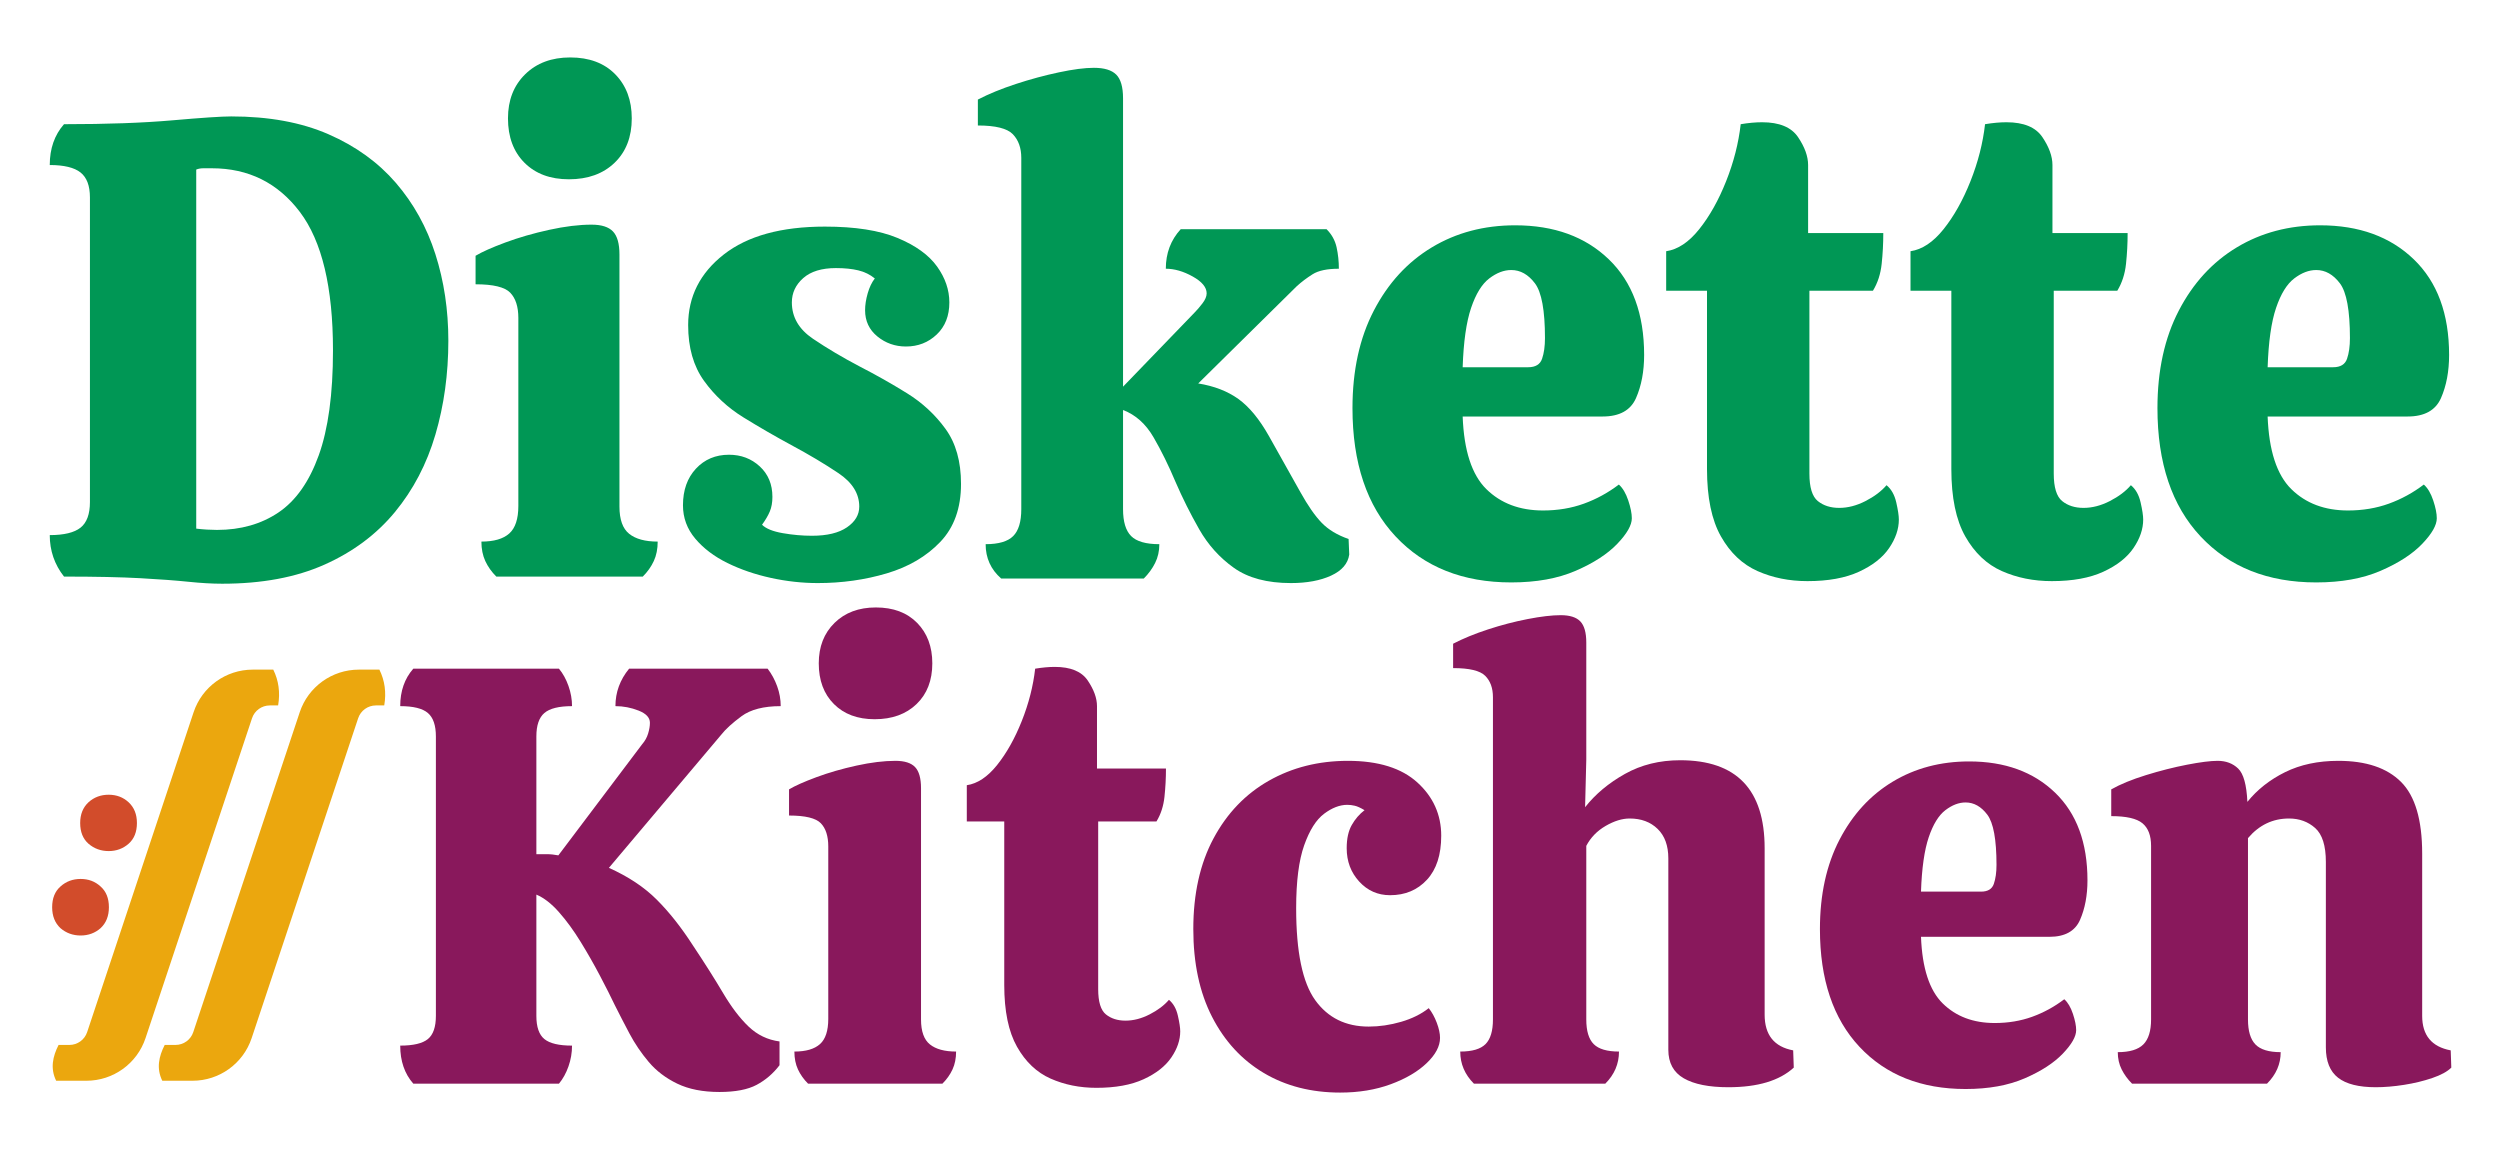 <?xml version="1.0" encoding="UTF-8" standalone="no"?>
<!DOCTYPE svg PUBLIC "-//W3C//DTD SVG 1.1//EN" "http://www.w3.org/Graphics/SVG/1.1/DTD/svg11.dtd">
<svg width="100%" height="100%" viewBox="0 0 5000 2300" version="1.1" xmlns="http://www.w3.org/2000/svg" xmlns:xlink="http://www.w3.org/1999/xlink" xml:space="preserve" xmlns:serif="http://www.serif.com/" style="fill-rule:evenodd;clip-rule:evenodd;stroke-linejoin:round;stroke-miterlimit:2;">
    <g transform="matrix(0.798,0,0,0.798,-1712.31,-788.528)">
        <path d="M2702.53,2451.08C2677.62,2451.08 2649.47,2449.46 2618.06,2446.21C2586.66,2442.96 2546.59,2439.98 2497.86,2437.27C2449.13,2434.57 2385.24,2433.21 2306.18,2433.21C2282.36,2402.89 2270.45,2368.24 2270.45,2329.25C2306.18,2329.25 2331.9,2323.03 2347.61,2310.57C2363.31,2298.12 2371.16,2276.73 2371.16,2246.41L2371.16,1482.96C2371.16,1453.72 2363.31,1432.88 2347.61,1420.42C2331.9,1407.97 2306.18,1401.74 2270.45,1401.74C2270.45,1360.59 2282.36,1326.48 2306.18,1299.41C2413.39,1299.41 2504.09,1296.16 2578.27,1289.66C2652.45,1283.16 2701.45,1279.91 2725.27,1279.91C2819.49,1279.91 2900.7,1294.8 2968.93,1324.58C3037.15,1354.36 3093.46,1394.97 3137.86,1446.41C3182.26,1497.85 3215.29,1557.41 3236.95,1625.09C3258.61,1692.77 3269.43,1765.06 3269.43,1841.94C3269.43,1925.33 3258.61,2003.84 3236.95,2077.48C3215.29,2151.12 3181.45,2215.82 3135.42,2271.59C3089.4,2327.36 3030.65,2371.22 2959.18,2403.16C2887.71,2435.11 2802.16,2451.08 2702.53,2451.08ZM2689.53,2316.26C2749.1,2316.26 2800.53,2301.64 2843.85,2272.4C2887.17,2243.16 2920.74,2195.51 2944.56,2129.46C2968.39,2063.4 2980.3,1975.68 2980.3,1866.31C2980.3,1708.2 2952.68,1592.6 2897.45,1519.51C2842.23,1446.41 2768.59,1409.86 2676.54,1409.86L2655.42,1409.86C2648.93,1409.86 2642.97,1410.95 2637.56,1413.11L2637.56,2313.01C2646.22,2314.09 2655.15,2314.91 2664.36,2315.45C2673.56,2315.99 2681.95,2316.26 2689.53,2316.26Z" style="fill:rgb(0,151,85);fill-rule:nonzero;"/>
        <path d="M3571.57,1437.48C3525,1437.48 3487.91,1423.67 3460.3,1396.06C3432.68,1368.44 3418.88,1331.35 3418.88,1284.79C3418.88,1239.31 3433.22,1202.49 3461.92,1174.33C3490.62,1146.17 3528.25,1132.1 3574.82,1132.1C3622.46,1132.1 3660.09,1146.17 3687.71,1174.33C3715.32,1202.49 3729.13,1239.31 3729.13,1284.79C3729.13,1331.35 3714.78,1368.44 3686.08,1396.06C3657.39,1423.67 3619.21,1437.48 3571.57,1437.48ZM3389.64,2433.21C3377.72,2421.3 3368.52,2408.31 3362.02,2394.23C3355.53,2380.15 3352.28,2363.91 3352.28,2345.5C3383.68,2345.5 3406.96,2338.73 3422.12,2325.19C3437.28,2311.66 3444.87,2288.64 3444.87,2256.16L3444.87,1785.09C3444.87,1756.94 3438.1,1735.82 3424.56,1721.74C3411.02,1707.66 3382.06,1700.62 3337.66,1700.62L3337.66,1629.15C3353.9,1619.41 3378.81,1608.31 3412.38,1595.85C3445.95,1583.4 3482.5,1572.84 3522.02,1564.18C3561.55,1555.51 3597.01,1551.18 3628.42,1551.18C3653.33,1551.18 3671.19,1556.87 3682.02,1568.24C3692.85,1579.61 3698.27,1598.83 3698.27,1625.9L3698.27,2257.78C3698.27,2290.27 3706.39,2313.01 3722.63,2326.01C3738.88,2339 3762.7,2345.5 3794.1,2345.5C3794.1,2363.91 3790.86,2380.15 3784.36,2394.23C3777.86,2408.31 3768.66,2421.3 3756.74,2433.21L3389.64,2433.21Z" style="fill:rgb(0,151,85);fill-rule:nonzero;"/>
        <path d="M4195.32,2449.46C4156.34,2449.46 4117.08,2445.12 4077.56,2436.46C4038.03,2427.8 4001.75,2415.35 3968.72,2399.1C3935.69,2382.86 3908.89,2362.55 3888.32,2338.19C3867.74,2313.82 3857.45,2285.94 3857.45,2254.53C3857.45,2216.63 3868.28,2186.04 3889.94,2162.76C3911.6,2139.47 3939.21,2127.83 3972.78,2127.83C4003.11,2127.83 4028.83,2137.58 4049.94,2157.07C4071.06,2176.56 4081.62,2202.01 4081.62,2233.42C4081.62,2247.49 4079.45,2259.68 4075.12,2269.96C4070.79,2280.25 4064.29,2291.35 4055.63,2303.26C4065.37,2313.01 4082.7,2320.05 4107.61,2324.38C4132.51,2328.71 4156.88,2330.88 4180.7,2330.88C4218.61,2330.88 4247.84,2323.84 4268.42,2309.76C4288.99,2295.68 4299.28,2278.36 4299.28,2257.78C4299.28,2225.29 4281.95,2197.41 4247.3,2174.13C4212.65,2150.84 4173.12,2127.29 4128.72,2103.47C4088.66,2081.81 4048.86,2058.8 4009.33,2034.43C3969.81,2010.07 3936.78,1979.47 3910.25,1942.65C3883.72,1905.84 3870.45,1859.27 3870.45,1802.96C3870.45,1731.49 3900.23,1672.47 3959.79,1625.9C4019.35,1579.34 4103.82,1556.06 4213.19,1556.06C4288.99,1556.06 4349.64,1565.53 4395.12,1584.48C4440.6,1603.43 4473.63,1627.26 4494.2,1655.95C4514.78,1684.65 4525.07,1714.7 4525.07,1746.11C4525.07,1779.68 4514.51,1806.48 4493.39,1826.51C4472.28,1846.55 4446.56,1856.56 4416.24,1856.56C4389.16,1856.56 4365.34,1848.17 4344.76,1831.39C4324.19,1814.6 4313.9,1792.67 4313.9,1765.6C4313.9,1752.6 4316.07,1738.53 4320.4,1723.37C4324.73,1708.2 4330.69,1695.75 4338.27,1686.01C4326.35,1676.26 4312.55,1669.49 4296.85,1665.7C4281.14,1661.91 4262.46,1660.02 4240.8,1660.02C4205.07,1660.02 4177.73,1668.41 4158.77,1685.19C4139.82,1701.98 4130.35,1722.28 4130.35,1746.11C4130.35,1782.93 4147.94,1813.25 4183.14,1837.07C4218.33,1860.89 4257.59,1884.18 4300.91,1906.92C4340.97,1927.49 4380.23,1949.69 4418.67,1973.52C4457.12,1997.34 4489.33,2027.12 4515.32,2062.86C4541.31,2098.59 4554.31,2144.62 4554.31,2200.93C4554.31,2261.57 4536.98,2310.03 4502.33,2346.31C4467.67,2382.59 4423,2408.85 4368.32,2425.09C4313.63,2441.34 4255.97,2449.46 4195.32,2449.46Z" style="fill:rgb(0,151,85);fill-rule:nonzero;"/>
        <path d="M5381.11,2449.46C5321.55,2449.46 5273.9,2436.73 5238.16,2411.28C5202.43,2385.84 5173.46,2353.62 5151.26,2314.63C5129.06,2275.65 5109.3,2236.12 5091.97,2196.06C5074.65,2154.91 5056.24,2117.55 5036.74,2083.97C5017.25,2050.4 4991.8,2027.66 4960.4,2015.75L4960.4,2264.28C4960.4,2295.68 4967.17,2318.15 4980.7,2331.69C4994.24,2345.23 5017.79,2351.99 5051.36,2351.99C5051.36,2369.32 5047.84,2385.02 5040.8,2399.1C5033.77,2413.18 5024.29,2426.17 5012.38,2438.09L4655.02,2438.09C4629.03,2415.35 4616.03,2386.65 4616.03,2351.99C4648.52,2351.99 4671.53,2345.23 4685.07,2331.69C4698.61,2318.15 4705.37,2295.68 4705.37,2264.28L4705.37,1383.87C4705.37,1358.97 4698.33,1339.2 4684.26,1324.58C4670.18,1309.96 4640.94,1302.65 4596.54,1302.65L4596.54,1237.68C4623.61,1223.6 4655.29,1210.61 4691.57,1198.69C4727.84,1186.78 4763.85,1177.04 4799.59,1169.46C4835.32,1161.88 4864.56,1158.09 4887.3,1158.09C4913.29,1158.09 4931.97,1163.77 4943.34,1175.14C4954.71,1186.51 4960.4,1206.28 4960.4,1234.43L4960.4,1957.27L5139.08,1772.1C5145.58,1765.6 5152.34,1757.75 5159.38,1748.54C5166.42,1739.34 5169.94,1730.95 5169.94,1723.37C5169.94,1708.2 5158.3,1694.13 5135.02,1681.13C5111.73,1668.14 5089.27,1661.64 5067.61,1661.64C5067.61,1622.65 5080.06,1589.63 5104.97,1562.55L5470.45,1562.55C5483.44,1575.55 5491.84,1590.71 5495.63,1608.04C5499.42,1625.36 5501.31,1643.23 5501.31,1661.64C5472.07,1661.64 5450.15,1666.24 5435.53,1675.45C5420.91,1684.65 5407.64,1694.67 5395.73,1705.5L5148.82,1949.15C5188.89,1955.65 5222.46,1968.64 5249.53,1988.14C5276.61,2007.63 5302.06,2038.49 5325.88,2080.73C5359.45,2140.29 5385.71,2187.12 5404.66,2221.23C5423.61,2255.35 5441.48,2281.06 5458.27,2298.39C5475.05,2315.72 5497.52,2329.25 5525.68,2339L5527.3,2377.99C5524.05,2400.73 5508.89,2418.32 5481.82,2430.78C5454.75,2443.23 5421.18,2449.46 5381.11,2449.46Z" style="fill:rgb(0,151,85);fill-rule:nonzero;"/>
        <path d="M5933.39,2447.83C5812.11,2447.83 5715.46,2409.39 5643.44,2332.5C5571.43,2255.62 5535.42,2148.41 5535.42,2010.88C5535.42,1916.66 5553.29,1835.18 5589.03,1766.41C5624.76,1697.65 5673.22,1644.85 5734.41,1608.04C5795.59,1571.22 5865.17,1552.81 5943.14,1552.81C6040.6,1552.81 6118.84,1581.23 6177.86,1638.09C6236.88,1694.94 6266.39,1774.8 6266.39,1877.68C6266.39,1918.83 6259.62,1954.84 6246.08,1985.7C6232.55,2016.56 6204.66,2032 6162.43,2032L5811.57,2032C5814.82,2117.55 5834.58,2178.19 5870.86,2213.92C5907.13,2249.66 5954.51,2267.53 6012.99,2267.53C6049.81,2267.53 6083.92,2261.84 6115.32,2250.47C6146.73,2239.1 6175.97,2223.13 6203.04,2202.55C6212.78,2211.22 6220.64,2224.48 6226.59,2242.35C6232.55,2260.22 6235.53,2275.11 6235.53,2287.02C6235.53,2304.35 6223.34,2325.73 6198.98,2351.18C6174.61,2376.63 6139.96,2399.1 6095.02,2418.59C6050.08,2438.09 5996.2,2447.83 5933.39,2447.83ZM5811.57,1908.54L5975.63,1908.54C5994.04,1908.54 6005.68,1901.5 6010.55,1887.43C6015.42,1873.35 6017.86,1856.02 6017.86,1835.45C6017.86,1766.14 6009.47,1720.39 5992.68,1698.19C5975.9,1675.99 5956.13,1664.89 5933.39,1664.89C5914.98,1664.89 5896.57,1671.93 5878.16,1686.01C5859.76,1700.08 5844.6,1724.72 5832.68,1759.91C5820.77,1795.11 5813.73,1844.65 5811.57,1908.54Z" style="fill:rgb(0,151,85);fill-rule:nonzero;"/>
        <path d="M6675.73,2444.58C6630.25,2444.58 6588.55,2436.19 6550.65,2419.41C6512.75,2402.62 6482.16,2373.65 6458.88,2332.5C6435.59,2291.35 6423.95,2235.04 6423.95,2163.57L6423.95,1716.87L6321.62,1716.87L6321.62,1617.78C6350.86,1613.45 6378.47,1595.04 6404.46,1562.55C6430.45,1530.07 6452.92,1490 6471.87,1442.35C6490.82,1394.7 6503,1347.05 6508.42,1299.41C6527.91,1296.16 6545.78,1294.53 6562.02,1294.53C6605.34,1294.53 6635.39,1306.99 6652.18,1331.89C6668.96,1356.8 6677.35,1380.08 6677.35,1401.74L6677.35,1572.3L6865.78,1572.3C6865.78,1598.29 6864.43,1624.01 6861.72,1649.46C6859.01,1674.9 6851.7,1697.38 6839.79,1716.87L6680.6,1716.87L6680.6,2174.94C6680.6,2209.59 6687.64,2232.6 6701.72,2243.97C6715.8,2255.35 6733.66,2261.03 6755.32,2261.03C6776.98,2261.03 6798.91,2255.35 6821.11,2243.97C6843.31,2232.6 6860.91,2219.34 6873.9,2204.18C6885.81,2213.92 6893.94,2228.27 6898.27,2247.22C6902.6,2266.17 6904.76,2280.52 6904.76,2290.27C6904.76,2314.09 6896.64,2337.92 6880.4,2361.74C6864.15,2385.57 6838.98,2405.33 6804.86,2421.03C6770.75,2436.73 6727.71,2444.58 6675.73,2444.58Z" style="fill:rgb(0,151,85);fill-rule:nonzero;"/>
        <path d="M7288.11,2444.58C7242.63,2444.58 7200.94,2436.19 7163.04,2419.41C7125.14,2402.62 7094.54,2373.65 7071.26,2332.5C7047.98,2291.35 7036.34,2235.04 7036.34,2163.57L7036.34,1716.87L6934,1716.87L6934,1617.78C6963.24,1613.45 6990.86,1595.04 7016.85,1562.55C7042.84,1530.07 7065.31,1490 7084.26,1442.35C7103.21,1394.7 7115.39,1347.05 7120.8,1299.41C7140.3,1296.16 7158.16,1294.53 7174.41,1294.53C7217.73,1294.53 7247.78,1306.99 7264.56,1331.89C7281.35,1356.8 7289.74,1380.08 7289.74,1401.74L7289.74,1572.3L7478.16,1572.3C7478.16,1598.29 7476.81,1624.01 7474.1,1649.46C7471.4,1674.9 7464.09,1697.38 7452.18,1716.87L7292.99,1716.87L7292.99,2174.94C7292.99,2209.59 7300.03,2232.6 7314.1,2243.97C7328.18,2255.35 7346.05,2261.03 7367.71,2261.03C7389.37,2261.03 7411.3,2255.35 7433.49,2243.97C7455.69,2232.6 7473.29,2219.34 7486.29,2204.18C7498.2,2213.92 7506.32,2228.27 7510.65,2247.22C7514.98,2266.17 7517.15,2280.52 7517.15,2290.27C7517.15,2314.09 7509.03,2337.92 7492.78,2361.74C7476.54,2385.57 7451.36,2405.33 7417.25,2421.03C7383.14,2436.73 7340.09,2444.58 7288.11,2444.58Z" style="fill:rgb(0,151,85);fill-rule:nonzero;"/>
        <path d="M7950.86,2447.83C7829.57,2447.83 7732.92,2409.39 7660.91,2332.5C7588.89,2255.62 7552.89,2148.41 7552.89,2010.88C7552.89,1916.66 7570.75,1835.18 7606.49,1766.41C7642.23,1697.65 7690.69,1644.85 7751.87,1608.04C7813.06,1571.22 7882.63,1552.81 7960.6,1552.81C8058.06,1552.81 8136.3,1581.23 8195.32,1638.09C8254.34,1694.94 8283.85,1774.8 8283.85,1877.68C8283.85,1918.83 8277.08,1954.84 8263.55,1985.7C8250.01,2016.56 8222.12,2032 8179.89,2032L7829.03,2032C7832.28,2117.55 7852.04,2178.19 7888.32,2213.92C7924.6,2249.66 7971.97,2267.53 8030.45,2267.53C8067.27,2267.53 8101.38,2261.84 8132.78,2250.47C8164.19,2239.1 8193.43,2223.13 8220.5,2202.55C8230.25,2211.22 8238.1,2224.48 8244.05,2242.35C8250.01,2260.22 8252.99,2275.11 8252.99,2287.02C8252.99,2304.35 8240.8,2325.73 8216.44,2351.18C8192.07,2376.63 8157.42,2399.1 8112.48,2418.59C8067.54,2438.09 8013.66,2447.83 7950.86,2447.83ZM7829.03,1908.54L7993.09,1908.54C8011.5,1908.54 8023.14,1901.5 8028.01,1887.43C8032.89,1873.35 8035.32,1856.02 8035.32,1835.45C8035.32,1766.14 8026.93,1720.39 8010.15,1698.19C7993.36,1675.99 7973.6,1664.89 7950.86,1664.89C7932.45,1664.89 7914.04,1671.93 7895.63,1686.01C7877.22,1700.08 7862.06,1724.72 7850.15,1759.91C7838.23,1795.11 7831.19,1844.65 7829.03,1908.54Z" style="fill:rgb(0,151,85);fill-rule:nonzero;"/>
    </g>
    <g transform="matrix(0.732,0,0,0.732,-33.802,1641.2)">
        <path d="M2011.96,741.486C1966.48,741.486 1928.04,733.906 1896.63,718.745C1865.23,703.584 1839.24,683.821 1818.66,659.456C1798.09,635.09 1780.49,609.1 1765.87,581.486C1751.25,553.872 1737.99,528.153 1726.07,504.329C1715.24,481.588 1701.71,454.786 1685.46,423.923C1669.22,393.06 1651.62,362.197 1632.67,331.334C1613.72,300.471 1593.96,273.398 1573.38,250.116C1552.81,226.833 1532.23,210.86 1511.66,202.197L1511.66,533.567C1511.66,563.889 1518.97,585.006 1533.59,596.918C1548.2,608.83 1573.38,614.786 1609.12,614.786C1609.12,634.278 1605.87,653.229 1599.37,671.638C1592.88,690.048 1584.21,705.75 1573.38,718.745L1175.41,718.745C1151.59,691.672 1139.68,657.019 1139.68,614.786C1175.41,614.786 1200.59,608.83 1215.21,596.918C1229.83,585.006 1237.14,563.889 1237.14,533.567L1237.14,-229.884C1237.14,-260.206 1229.83,-281.593 1215.21,-294.047C1200.59,-306.5 1175.41,-312.727 1139.68,-312.727C1139.68,-353.878 1151.59,-387.989 1175.41,-415.062L1573.38,-415.062C1584.21,-402.067 1592.88,-386.365 1599.37,-367.956C1605.87,-349.546 1609.12,-331.137 1609.12,-312.727C1573.38,-312.727 1548.2,-306.5 1533.59,-294.047C1518.97,-281.593 1511.66,-260.206 1511.66,-229.884L1511.66,91.74L1539.27,91.74C1550.1,91.74 1560.93,92.823 1571.76,94.989L1800.79,-208.768C1808.37,-217.431 1813.79,-227.177 1817.04,-238.006C1820.29,-248.835 1821.91,-258.582 1821.91,-267.245C1821.91,-281.323 1811.62,-292.423 1791.05,-300.544C1770.47,-308.666 1749.36,-312.727 1727.7,-312.727C1727.7,-350.629 1740.15,-384.741 1765.06,-415.062L2143.53,-415.062C2154.36,-400.984 2163.03,-385.011 2169.53,-367.143C2176.02,-349.275 2179.27,-331.137 2179.27,-312.727C2132.71,-312.727 2096.97,-303.522 2072.06,-285.113C2047.16,-266.703 2028.75,-249.918 2016.84,-234.758L1709.83,129.1C1762.89,152.924 1806.48,181.892 1840.59,216.004C1874.7,250.116 1907.46,291.537 1938.87,340.268C1971.35,388.999 1998.97,432.586 2021.71,471.029C2044.45,509.473 2067.73,540.065 2091.55,562.806C2115.38,585.547 2143.53,599.083 2176.02,603.415L2176.02,668.39C2158.7,691.131 2137.85,708.999 2113.48,721.994C2089.12,734.989 2055.28,741.486 2011.96,741.486Z" style="fill:rgb(137,24,92);fill-rule:nonzero;"/>
        <path d="M2435.92,-276.991C2389.36,-276.991 2352.27,-290.798 2324.65,-318.412C2297.04,-346.027 2283.23,-383.116 2283.23,-429.681C2283.23,-475.164 2297.58,-511.983 2326.28,-540.138C2354.97,-568.294 2392.6,-582.372 2439.17,-582.372C2486.82,-582.372 2524.45,-568.294 2552.06,-540.138C2579.68,-511.983 2593.48,-475.164 2593.48,-429.681C2593.48,-383.116 2579.14,-346.027 2550.44,-318.412C2521.74,-290.798 2483.57,-276.991 2435.92,-276.991ZM2253.99,718.745C2242.08,706.833 2232.88,693.838 2226.38,679.76C2219.88,665.682 2216.63,649.439 2216.63,631.029C2248.04,631.029 2271.32,624.261 2286.48,610.725C2301.64,597.188 2309.22,574.176 2309.22,541.689L2309.22,70.623C2309.22,42.467 2302.45,21.351 2288.92,7.273C2275.38,-6.805 2246.41,-13.844 2202.01,-13.844L2202.01,-85.316C2218.26,-95.062 2243.16,-106.162 2276.73,-118.615C2310.3,-131.069 2346.85,-141.627 2386.38,-150.291C2425.9,-158.954 2461.37,-163.285 2492.77,-163.285C2517.68,-163.285 2535.55,-157.6 2546.38,-146.23C2557.21,-134.859 2562.62,-115.637 2562.62,-88.565L2562.62,543.313C2562.62,575.801 2570.74,598.542 2586.99,611.537C2603.23,624.532 2627.05,631.029 2658.46,631.029C2658.46,649.439 2655.21,665.682 2648.71,679.76C2642.22,693.838 2633.01,706.833 2621.1,718.745L2253.99,718.745Z" style="fill:rgb(137,24,92);fill-rule:nonzero;"/>
        <path d="M3041.81,730.116C2996.33,730.116 2954.64,721.723 2916.73,704.938C2878.83,688.153 2848.24,659.185 2824.96,618.034C2801.67,576.884 2790.03,520.572 2790.03,449.1L2790.03,2.4L2687.7,2.4L2687.7,-96.687C2716.94,-101.018 2744.55,-119.428 2770.54,-151.915C2796.53,-184.402 2819,-224.47 2837.95,-272.118C2856.9,-319.766 2869.09,-367.414 2874.5,-415.062C2893.99,-418.311 2911.86,-419.935 2928.1,-419.935C2971.42,-419.935 3001.47,-407.482 3018.26,-382.575C3035.04,-357.668 3043.43,-334.385 3043.43,-312.727L3043.43,-142.169L3231.86,-142.169C3231.86,-116.179 3230.51,-90.46 3227.8,-65.011C3225.09,-39.563 3217.78,-17.093 3205.87,2.4L3046.68,2.4L3046.68,460.471C3046.68,495.124 3053.72,518.136 3067.8,529.506C3081.88,540.877 3099.74,546.562 3121.4,546.562C3143.06,546.562 3164.99,540.877 3187.19,529.506C3209.39,518.136 3226.99,504.87 3239.98,489.709C3251.89,499.456 3260.02,513.804 3264.35,532.755C3268.68,551.706 3270.85,566.055 3270.85,575.801C3270.85,599.625 3262.72,623.449 3246.48,647.273C3230.24,671.097 3205.06,690.86 3170.95,706.562C3136.84,722.264 3093.79,730.116 3041.81,730.116Z" style="fill:rgb(137,24,92);fill-rule:nonzero;"/>
        <path d="M3707.8,743.11C3628.75,743.11 3559.17,725.242 3499.07,689.506C3438.97,653.77 3391.86,602.603 3357.75,536.004C3323.64,469.405 3306.58,389.54 3306.58,296.41C3306.58,200.031 3324.99,117.459 3361.81,48.694C3398.63,-20.071 3448.98,-72.592 3512.88,-108.869C3576.77,-145.147 3648.78,-163.285 3728.92,-163.285C3812.3,-163.285 3875.65,-143.522 3918.97,-103.996C3962.28,-64.47 3983.94,-16.01 3983.94,41.385C3983.94,93.364 3970.95,133.432 3944.96,161.588C3918.97,189.743 3885.4,203.821 3844.25,203.821C3810.68,203.821 3782.52,191.368 3759.78,166.461C3737.04,141.554 3725.67,111.232 3725.67,75.496C3725.67,49.506 3730.27,28.39 3739.47,12.146C3748.68,-4.098 3760.32,-17.634 3774.4,-28.463C3763.57,-34.961 3754.64,-39.022 3747.6,-40.646C3740.56,-42.27 3733.79,-43.082 3727.29,-43.082C3706.72,-43.082 3685.6,-34.961 3663.94,-18.717C3642.28,-2.473 3624.14,26.224 3609.53,67.374C3594.91,108.525 3587.6,165.919 3587.6,239.557C3587.6,358.677 3604.92,442.332 3639.58,490.522C3674.23,538.711 3722.96,562.806 3785.77,562.806C3815.01,562.806 3844.52,558.474 3874.3,549.811C3904.08,541.148 3929.25,528.694 3949.83,512.451C3958.49,523.28 3965.8,536.545 3971.76,552.248C3977.71,567.95 3980.69,581.757 3980.69,593.669C3980.69,616.41 3968.51,639.422 3944.14,662.704C3919.78,685.987 3887.02,705.209 3845.87,720.369C3804.72,735.53 3758.7,743.11 3707.8,743.11Z" style="fill:rgb(137,24,92);fill-rule:nonzero;"/>
        <path d="M4768.51,728.491C4715.45,728.491 4674.84,720.369 4646.68,704.126C4618.53,687.882 4604.45,661.892 4604.45,626.156L4604.45,103.11C4604.45,68.457 4594.7,41.655 4575.21,22.704C4555.72,3.753 4530.27,-5.722 4498.86,-5.722C4478.29,-5.722 4456.36,1.046 4433.08,14.583C4409.8,28.119 4392.2,46.258 4380.29,68.999L4380.29,543.313C4380.29,574.718 4387.06,597.188 4400.59,610.725C4414.13,624.261 4437.14,631.029 4469.63,631.029C4469.63,664.599 4457.17,693.838 4432.27,718.745L4073.28,718.745C4048.37,693.838 4035.92,664.599 4035.92,631.029C4068.41,631.029 4091.42,624.261 4104.96,610.725C4118.49,597.188 4125.26,574.718 4125.26,543.313L4125.26,-337.093C4125.26,-362 4118.22,-381.492 4104.14,-395.57C4090.07,-409.648 4060.83,-416.687 4016.43,-416.687L4016.43,-483.285C4043.5,-497.363 4075.18,-510.358 4111.45,-522.27C4147.73,-534.182 4184.01,-543.658 4220.29,-550.697C4256.56,-557.736 4286.61,-561.255 4310.44,-561.255C4335.35,-561.255 4353.21,-555.57 4364.04,-544.199C4374.87,-532.829 4380.29,-513.607 4380.29,-486.534L4380.29,-166.534L4377.04,-36.585C4405.19,-72.321 4441.47,-102.643 4485.87,-127.549C4530.27,-152.456 4580.62,-164.91 4636.94,-164.91C4790.71,-164.91 4867.6,-84.774 4867.6,75.496L4867.6,530.319C4867.6,585.547 4893.59,618.034 4945.57,627.781L4947.19,674.887C4908.2,710.623 4848.65,728.491 4768.51,728.491Z" style="fill:rgb(137,24,92);fill-rule:nonzero;"/>
        <path d="M5416.63,733.364C5295.35,733.364 5198.7,694.921 5126.68,618.034C5054.67,541.148 5018.66,433.94 5018.66,296.41C5018.66,202.197 5036.53,120.708 5072.27,51.943C5108,-16.822 5156.46,-69.614 5217.65,-106.433C5278.83,-143.252 5348.41,-161.661 5426.38,-161.661C5523.84,-161.661 5602.08,-133.235 5661.1,-76.382C5720.12,-19.529 5749.63,60.335 5749.63,163.212C5749.63,204.363 5742.86,240.369 5729.32,271.232C5715.79,302.095 5687.9,317.527 5645.67,317.527L5294.8,317.527C5298.05,403.077 5317.82,463.72 5354.09,499.456C5390.37,535.192 5437.75,553.06 5496.23,553.06C5533.04,553.06 5567.16,547.374 5598.56,536.004C5629.97,524.633 5659.2,508.66 5686.28,488.085C5696.02,496.748 5703.87,510.014 5709.83,527.882C5715.79,545.75 5718.76,560.64 5718.76,572.552C5718.76,589.879 5706.58,611.266 5682.22,636.715C5657.85,662.163 5623.2,684.633 5578.26,704.126C5533.32,723.618 5479.44,733.364 5416.63,733.364ZM5294.8,194.075L5458.86,194.075C5477.28,194.075 5488.92,187.036 5493.79,172.958C5498.66,158.88 5501.1,141.554 5501.1,120.978C5501.1,51.672 5492.71,5.919 5475.92,-16.28C5459.14,-38.48 5439.37,-49.58 5416.63,-49.58C5398.22,-49.58 5379.81,-42.541 5361.4,-28.463C5342.99,-14.385 5327.83,10.251 5315.92,45.445C5304.01,80.64 5296.97,130.183 5294.8,194.075Z" style="fill:rgb(137,24,92);fill-rule:nonzero;"/>
        <path d="M5871.45,718.745C5859.54,706.833 5850.07,693.838 5843.03,679.76C5835.99,665.682 5832.47,649.98 5832.47,632.654C5864.96,632.654 5888.24,625.615 5902.32,611.537C5916.4,597.459 5923.43,574.718 5923.43,543.313L5923.43,68.999C5923.43,40.843 5915.58,20.268 5899.88,7.273C5884.18,-5.722 5855.75,-12.219 5814.6,-12.219L5814.6,-85.316C5839.51,-99.394 5871.18,-112.389 5909.63,-124.301C5948.07,-136.213 5985.43,-145.688 6021.71,-152.727C6057.98,-159.766 6085.87,-163.285 6105.36,-163.285C6128.1,-163.285 6146.78,-156.247 6161.4,-142.169C6176.02,-128.091 6184.41,-97.769 6186.58,-51.204C6213.65,-84.774 6248.04,-111.847 6289.73,-132.423C6331.42,-152.998 6379.88,-163.285 6435.11,-163.285C6510.91,-163.285 6568.04,-144.064 6606.48,-105.621C6644.92,-67.177 6664.14,-1.932 6664.14,90.116L6664.14,533.567C6664.14,586.63 6690.13,618.034 6742.11,627.781L6743.74,674.887C6732.91,685.716 6715.58,695.192 6691.76,703.313C6667.93,711.435 6642.22,717.662 6614.6,721.994C6586.99,726.325 6561.27,728.491 6537.44,728.491C6490.88,728.491 6456.5,719.828 6434.3,702.501C6412.1,685.175 6401,657.561 6401,619.659L6401,112.857C6401,68.457 6391.25,37.594 6371.76,20.268C6352.27,2.941 6328.44,-5.722 6300.29,-5.722C6255.89,-5.722 6218.53,12.146 6188.2,47.882L6188.2,543.313C6188.2,574.718 6194.97,597.459 6208.51,611.537C6222.05,625.615 6245.06,632.654 6277.55,632.654C6277.55,665.141 6265.09,693.838 6240.19,718.745L5871.45,718.745Z" style="fill:rgb(137,24,92);fill-rule:nonzero;"/>
    </g>
    <g id="Authority" transform="matrix(0.808,0,0,0.808,-4574.44,895.355)">
        <g transform="matrix(0.615,0,0,0.825,3708.48,-5.984)">
            <path d="M3726.64,1133.34C3726.64,1160.2 3715.45,1180.95 3693.08,1195.6C3670.7,1210.25 3643.95,1217.57 3612.84,1217.57C3581.73,1217.57 3554.72,1210.25 3531.79,1195.6C3509.42,1180.95 3498.23,1160.2 3498.23,1133.34C3498.23,1107.3 3509.42,1086.55 3531.79,1071.09C3554.17,1056.03 3581.19,1048.51 3612.84,1048.51C3644.5,1048.51 3671.24,1056.03 3693.08,1071.09C3715.45,1086.55 3726.64,1107.3 3726.64,1133.34ZM3613.86,1386.03C3613.86,1412.48 3602.67,1433.43 3580.29,1448.9C3557.91,1463.54 3531.17,1470.87 3500.06,1470.87C3468.95,1470.87 3441.93,1463.54 3419.01,1448.9C3396.63,1433.43 3385.44,1412.48 3385.44,1386.03C3385.44,1359.17 3396.63,1338.42 3419.01,1323.77C3441.39,1308.72 3468.4,1301.19 3500.06,1301.19C3531.72,1301.19 3558.46,1308.72 3580.29,1323.77C3602.67,1338.42 3613.86,1359.17 3613.86,1386.03Z" style="fill:rgb(210,76,43);fill-rule:nonzero;"/>
        </g>
        <g transform="matrix(0.536,0,0,1,2869.75,6.82121e-13)">
            <path d="M6370.51,1461.5C6331.38,1524.5 6221.36,1567 6097.42,1567L5957.78,1567C5929.81,1536.39 5941.85,1506.88 5968.98,1478.38L6018.82,1478.38C6056.07,1478.38 6089.13,1465.6 6100.89,1446.67C6178.12,1322.27 6462.56,864.161 6592.48,654.897C6631.6,591.888 6741.63,549.375 6865.58,549.375C6918.34,549.375 6960.4,549.375 6960.4,549.375C6985.3,576.433 6992.99,605.943 6982.8,638L6944.37,638C6907.13,638 6874.07,650.773 6862.31,669.704C6785.04,794.098 6500.49,1252.24 6370.51,1461.5Z" style="fill:rgb(235,167,14);"/>
        </g>
        <g transform="matrix(0.536,0,0,1,2607.07,6.82121e-13)">
            <path d="M6370.51,1461.5C6331.38,1524.5 6221.36,1567 6097.42,1567L5957.78,1567C5929.81,1536.39 5941.85,1506.88 5968.98,1478.38L6018.82,1478.38C6056.07,1478.38 6089.13,1465.6 6100.89,1446.67C6178.12,1322.27 6462.56,864.161 6592.48,654.897C6631.6,591.888 6741.63,549.375 6865.58,549.375C6918.34,549.375 6960.4,549.375 6960.4,549.375C6985.3,576.433 6992.99,605.943 6982.8,638L6944.37,638C6907.13,638 6874.07,650.773 6862.31,669.704C6785.04,794.098 6500.49,1252.24 6370.51,1461.5Z" style="fill:rgb(235,167,14);"/>
        </g>
    </g>
</svg>
